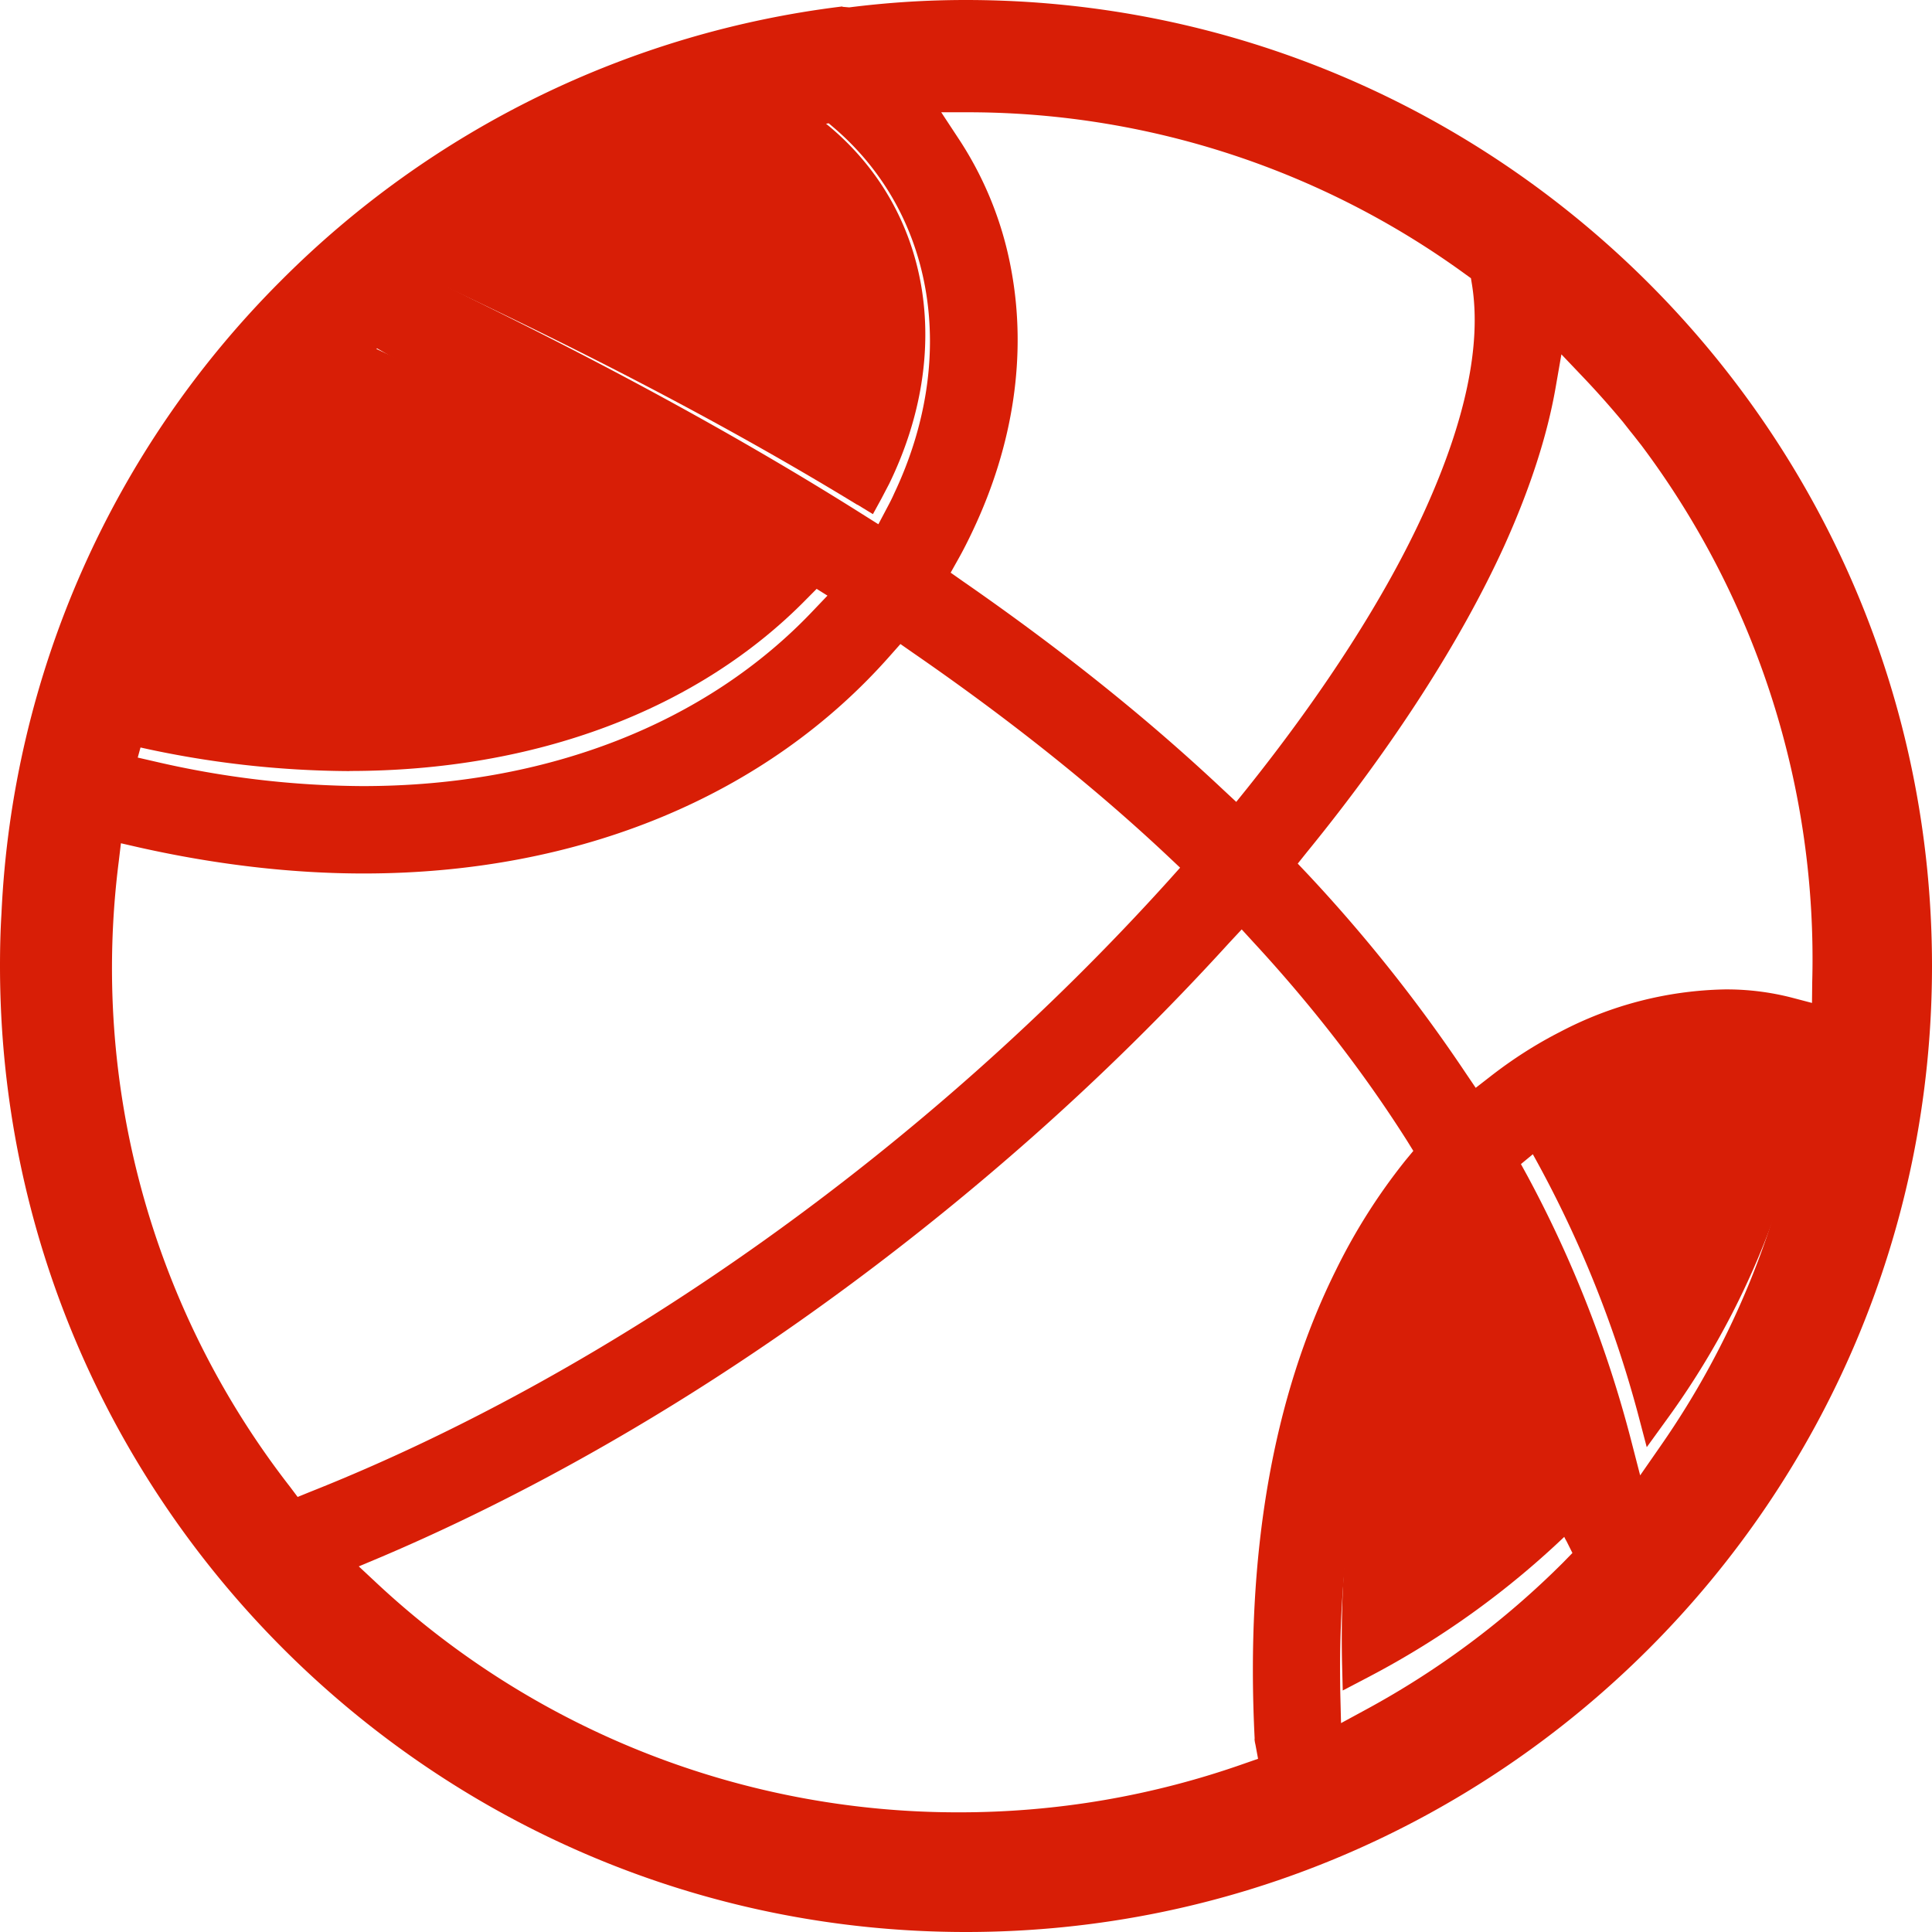 <svg t="1596949177321" class="icon" viewBox="0 0 1024 1024" version="1.1" xmlns="http://www.w3.org/2000/svg" p-id="5160" width="200" height="200"><path d="M511.88 0c-19.998 0-40.297 1.205-61.801 3.915L446.645 3.614 446.344 3.433a506.398 506.398 0 0 0-297.261 145.167 506.398 506.398 0 0 0-148.299 335.511C0.181 493.929 0 502.965 0 512 0 794.383 229.737 1024 512 1024c282.383 0 512-229.617 512-512C1024 229.617 794.263 0 511.88 0z m3.554 59.512a448.512 448.512 0 0 1 261.18 85.775l3.012 2.168 0.602 3.674c5 31.684-3.494 71.861-24.998 119.326-20.36 44.996-53.007 95.774-94.027 147.155l-5.963 7.409-6.987-6.505a1051.708 1051.708 0 0 0-51.2-45.056c-26.925-22.227-56.079-44.152-86.679-65.355l-6.505-4.578 3.915-6.987c2.831-5 5.421-10.18 7.831-15.3 21.564-45.538 28.672-93.244 20.42-137.939a186.91 186.91 0 0 0-28.13-70.054l-9.035-13.734h16.565zM249.314 143.721a447.669 447.669 0 0 1 185.826-77.704l4.096-0.663 3.192 2.711c53.067 45.779 65.476 121.675 31.563 193.355-1.205 2.771-2.59 5.421-3.976 8.011l-4.457 8.433-8.132-5.12C379.603 223.593 302.14 184.079 250.579 158.72l-13.192-6.566 11.927-8.433zM75.415 392.734a453.271 453.271 0 0 1 119.567-203.415l4.819-4.698 5.783 3.313 1.205 0.783c87.944 42.707 158.66 81.137 222.63 121.254l9.156 5.722-7.469 7.831c-56.742 60.055-141.613 93.124-238.773 93.124A495.315 495.315 0 0 1 81.92 403.576l-8.915-2.048 2.409-8.794z m82.342 400.685l-3.976-5.301a447.548 447.548 0 0 1-90.835-331.535l1.144-9.638 9.457 2.168c40.779 9.156 80.896 13.854 119.266 13.854 114.387 0 213.715-41.201 279.251-115.772l5.18-5.843 6.385 4.457c50.658 34.936 96.376 71.258 135.529 108.122l6.325 5.963-5.722 6.385c-128.301 142.336-294.551 260.759-455.8 324.608l-6.204 2.53z m507.181 128.12c0 1.024 0.241 2.168 0.482 3.192l1.385 7.469-7.108 2.47c-48.61 17.167-99.388 25.901-151.191 25.901a451.162 451.162 0 0 1-308.405-121.073l-9.939-9.276 12.469-5.24c117.278-49.995 236.243-126.675 343.823-221.726a1363.908 1363.908 0 0 0 105.111-103.605l6.566-7.048 6.505 7.108c31.142 33.732 58.428 69.09 81.137 104.93l3.313 5.361-4.036 4.879a314.428 314.428 0 0 0-37.045 58.428c-33.431 67.223-47.947 150.889-43.008 248.23z m163.659-93.485a452.969 452.969 0 0 1-105.171 78.366l-12.649 6.867-0.361-14.456c-1.747-80.474 11.445-149.624 38.972-205.222a286.72 286.72 0 0 1 15.661-27.708l8.493-13.252 6.867 14.216c21.986 45.658 37.768 93.606 46.984 142.456a23.371 23.371 0 0 0 2.891 7.529l3.132 6.264-4.819 4.939z m125.41-241.062a448.271 448.271 0 0 1-73.728 179.2l-10.963 15.782-4.819-18.673a626.568 626.568 0 0 0-54.935-140.047l-3.433-6.264 5.542-4.578c11.445-9.638 23.672-17.769 36.262-24.275 22.167-11.445 45.297-17.408 66.56-17.408 13.071 0 25.058 2.409 34.455 6.746l6.024 2.891-0.964 6.626z m6.385-55.416l-10.782-2.831a138.782 138.782 0 0 0-35.418-4.337 195.464 195.464 0 0 0-87.341 22.528c-12.77 6.505-25.299 14.517-37.165 23.793l-7.529 5.843-5.301-7.831a824.621 824.621 0 0 0-83.727-105.412l-5.301-5.602 4.819-6.024c45.779-56.139 81.8-112.279 104.568-162.214 13.613-30.118 22.889-58.549 27.347-84.39l3.012-17.288 12.047 12.649c7.831 8.252 14.456 15.842 20.54 23.13l3.976 5.06c1.988 2.409 3.795 4.819 5.722 7.228a453.873 453.873 0 0 1 90.654 284.732l-0.12 11.023z" fill="#d81e06" p-id="5161"></path><path d="M830.223 793.961a544.768 544.768 0 0 0-47.767-139.746l-6.987-13.854-8.614 13.011a254.494 254.494 0 0 0-15.902 27.106c-28.009 54.573-41.382 122.338-39.635 201.367l0.361 14.155 12.89-6.746a459.174 459.174 0 0 0 106.797-76.86l4.879-4.698-3.132-6.204a24.034 24.034 0 0 1-2.891-7.529z m88.546-234.135c-21.745 0-45.116 6.024-67.644 17.107a202.391 202.391 0 0 0-36.864 23.793l-5.542 4.457 3.494 6.204a602.353 602.353 0 0 1 55.778 137.336l4.819 18.312 11.204-15.48a428.514 428.514 0 0 0 74.812-175.767l1.205-6.505-6.204-2.831c-9.638-4.216-21.685-6.626-35.057-6.626zM185.224 408.636c98.605 0 184.862-32.407 242.447-91.317l7.59-7.65-9.276-5.602C360.99 264.674 289.129 226.846 199.861 185.103l-1.205-0.783-5.903-3.253-4.879 4.578a440.681 440.681 0 0 0-121.434 199.56l-2.409 8.674 9.035 1.988a519.168 519.168 0 0 0 112.158 12.83z m269.252-141.131l8.192 5 4.518-8.252 4.096-7.831c34.334-70.475 21.865-144.806-32.105-189.741l-3.253-2.65-4.156 0.602A461.824 461.824 0 0 0 243.049 140.951l-12.168 8.433 13.312 6.385c52.525 24.877 131.192 63.488 210.221 111.797z" fill="#d81e06" p-id="5162"></path></svg>